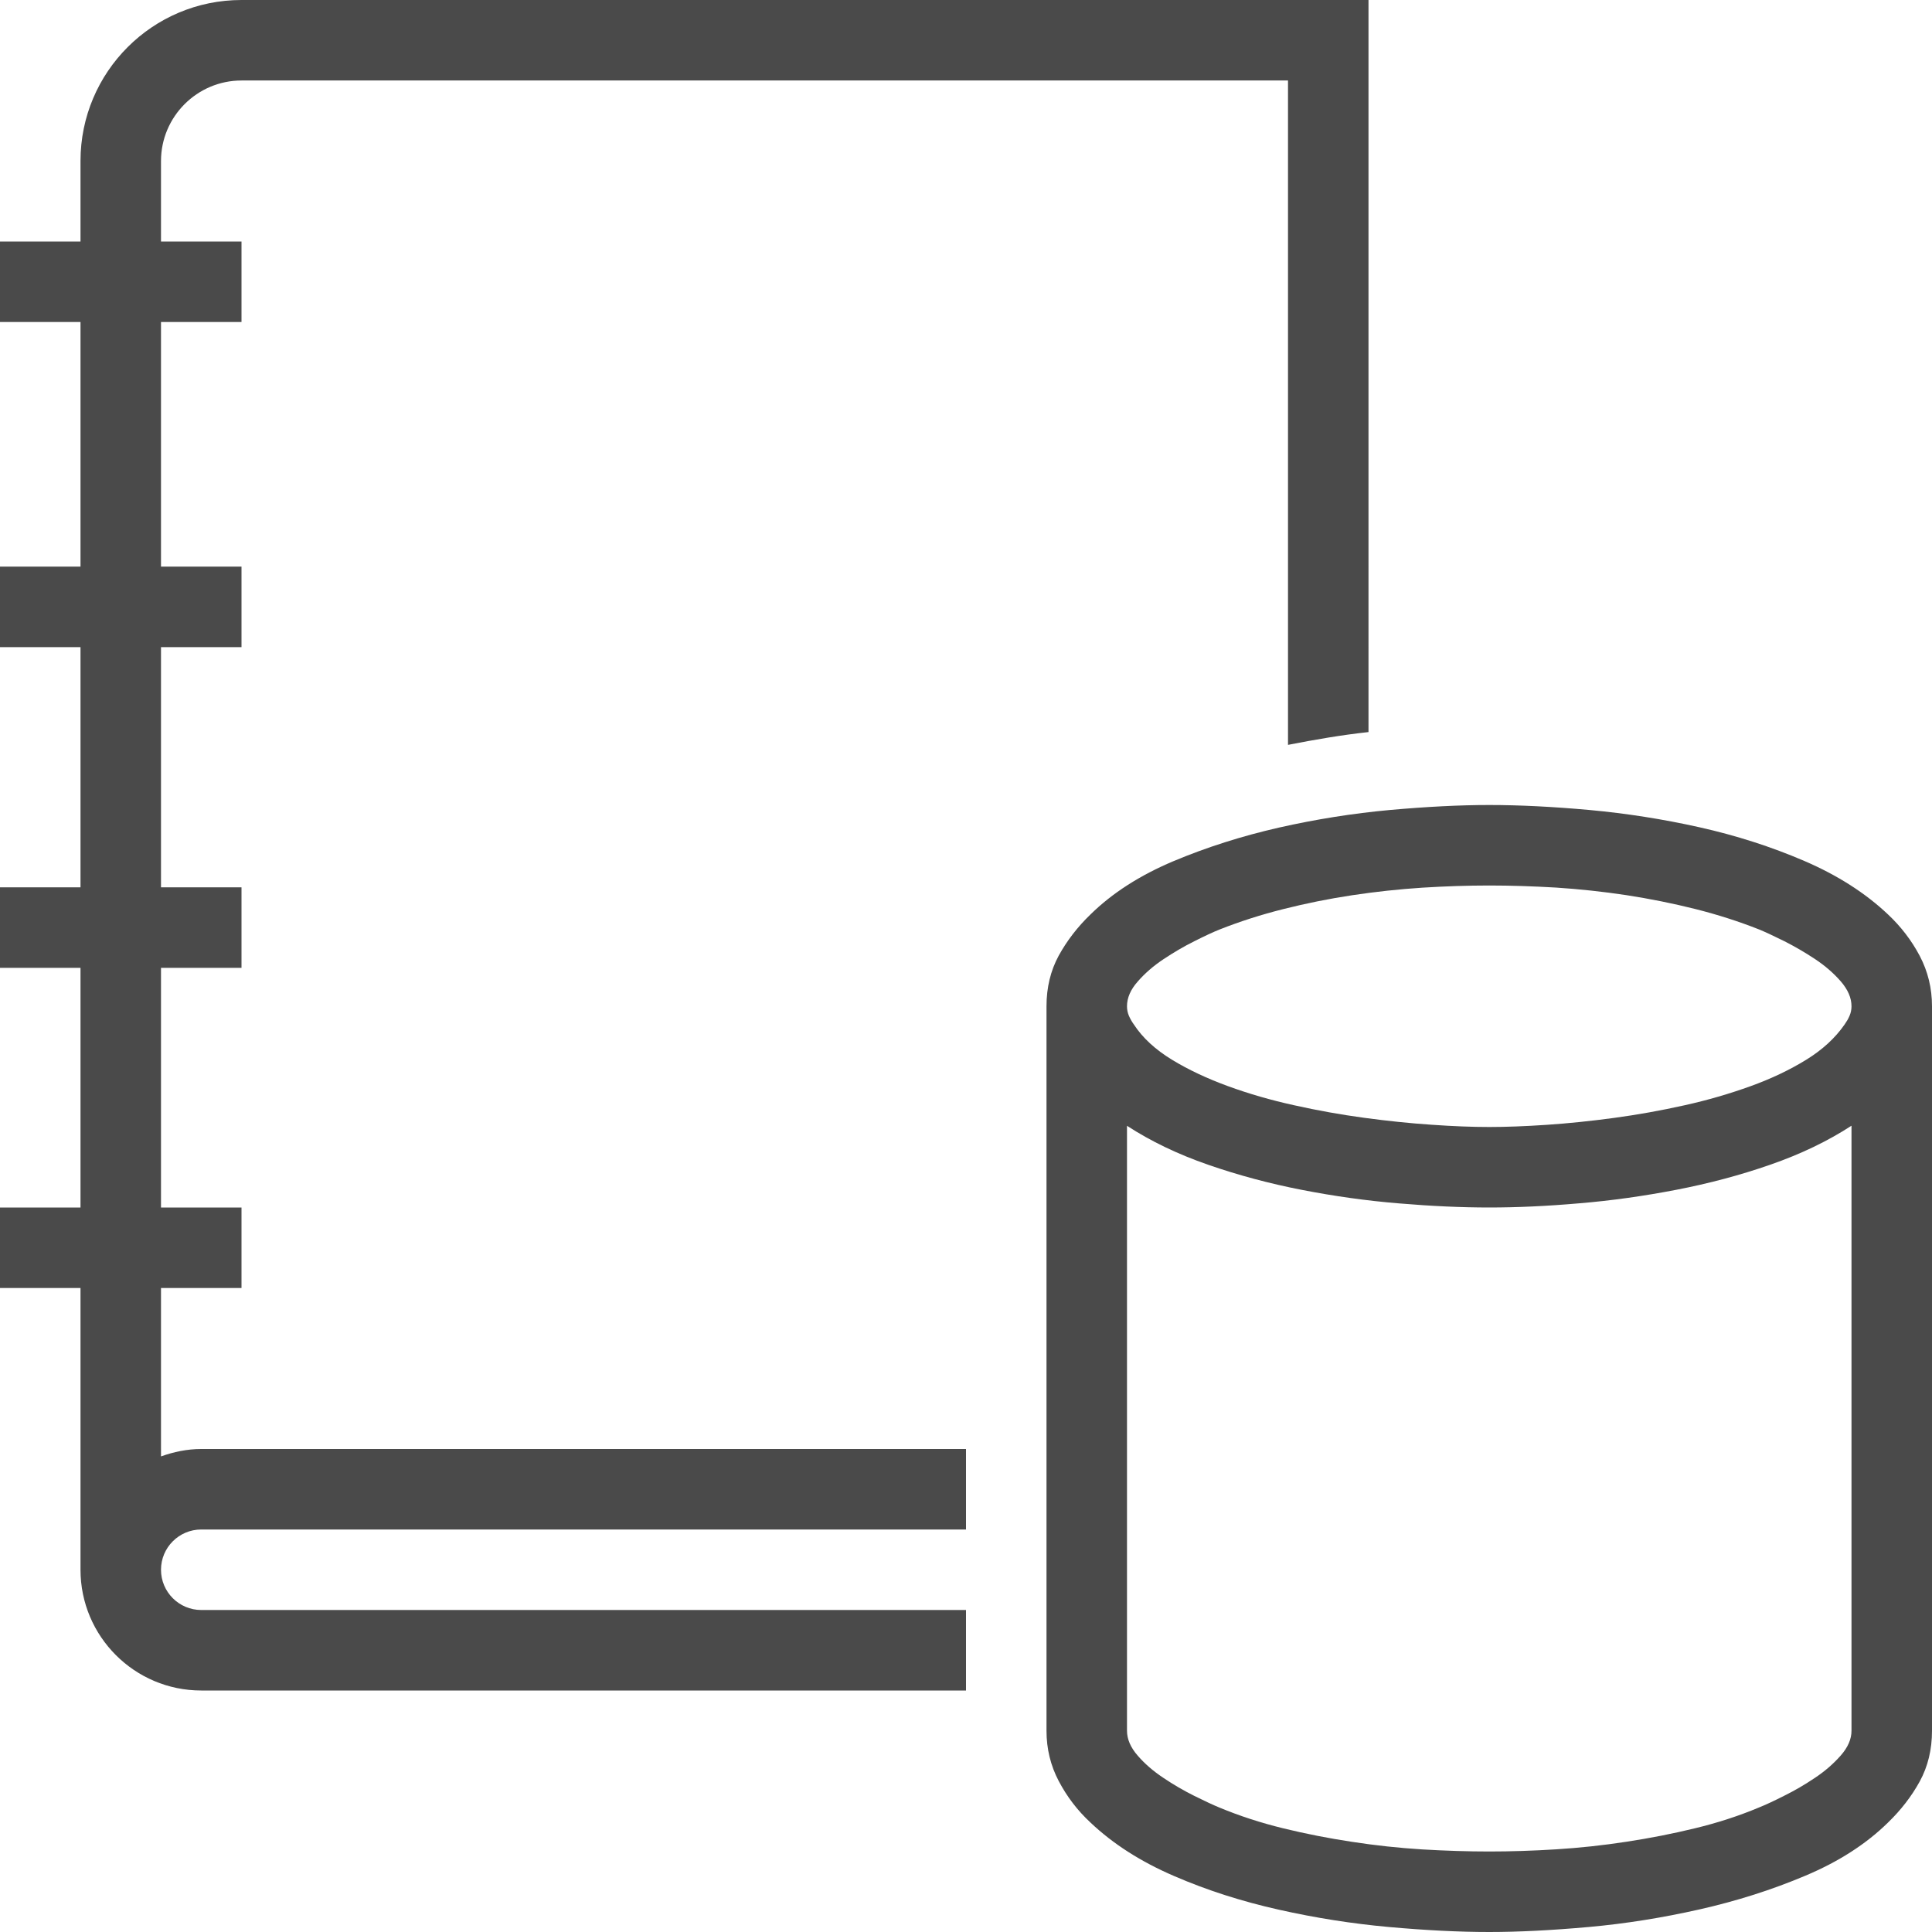 <?xml version="1.0" encoding="utf-8"?>
<!-- Generator: Adobe Illustrator 21.1.0, SVG Export Plug-In . SVG Version: 6.00 Build 0)  -->
<!DOCTYPE svg PUBLIC "-//W3C//DTD SVG 1.1//EN" "http://www.w3.org/Graphics/SVG/1.1/DTD/svg11.dtd">
<svg version="1.1" id="Layer_1" xmlns="http://www.w3.org/2000/svg" xmlns:xlink="http://www.w3.org/1999/xlink" x="0px" y="0px"
	 width="24px" height="24px" viewBox="0 0 24 24" enable-background="new 0 0 24 24" xml:space="preserve">
<path fill="#4A4A4A" d="M18.5,10c0.375,0,0.79,0.021,1.246,0.062c0.455,0.042,0.911,0.113,1.367,0.215
	c0.455,0.102,0.889,0.241,1.301,0.418c0.411,0.177,0.758,0.398,1.039,0.664c0.161,0.151,0.293,0.323,0.395,0.516
	C23.949,12.068,24,12.276,24,12.5v9c0,0.234-0.051,0.444-0.152,0.629c-0.102,0.186-0.233,0.355-0.395,0.512
	c-0.271,0.266-0.613,0.486-1.027,0.66c-0.414,0.175-0.852,0.314-1.312,0.418c-0.461,0.104-0.921,0.178-1.379,0.219
	C19.275,23.979,18.864,24,18.5,24c-0.375,0-0.791-0.021-1.246-0.062c-0.456-0.041-0.912-0.113-1.367-0.215
	c-0.456-0.102-0.89-0.24-1.301-0.418c-0.412-0.177-0.758-0.398-1.039-0.664c-0.162-0.15-0.293-0.322-0.395-0.516
	C13.051,21.933,13,21.725,13,21.5v-9c0-0.234,0.051-0.443,0.152-0.629c0.102-0.185,0.232-0.355,0.395-0.512
	c0.271-0.266,0.613-0.485,1.027-0.66c0.414-0.174,0.852-0.313,1.312-0.418c0.461-0.104,0.92-0.177,1.379-0.219
	C17.724,10.021,18.135,10,18.5,10z M18.5,11c-0.266,0-0.543,0.009-0.832,0.027c-0.289,0.019-0.58,0.05-0.871,0.094
	c-0.292,0.044-0.577,0.102-0.855,0.172c-0.279,0.07-0.543,0.155-0.793,0.254c-0.078,0.031-0.183,0.08-0.312,0.145
	c-0.131,0.065-0.258,0.14-0.383,0.223c-0.125,0.083-0.232,0.176-0.32,0.277C14.044,12.293,14,12.396,14,12.5
	c0,0.042,0.008,0.081,0.023,0.117c0.016,0.037,0.036,0.073,0.062,0.109c0.109,0.167,0.267,0.312,0.473,0.438
	c0.205,0.125,0.438,0.234,0.695,0.328s0.532,0.174,0.824,0.238c0.291,0.065,0.582,0.117,0.871,0.156s0.567,0.068,0.836,0.086
	C18.053,13.991,18.291,14,18.5,14c0.208,0,0.446-0.009,0.715-0.027c0.268-0.018,0.547-0.047,0.836-0.086s0.579-0.091,0.871-0.156
	c0.291-0.064,0.566-0.145,0.824-0.238s0.488-0.203,0.691-0.328s0.361-0.271,0.477-0.438c0.025-0.036,0.047-0.072,0.062-0.109
	C22.992,12.581,23,12.542,23,12.5c0-0.104-0.045-0.207-0.133-0.309c-0.089-0.102-0.195-0.194-0.32-0.277
	c-0.125-0.083-0.253-0.157-0.383-0.223c-0.131-0.065-0.234-0.113-0.312-0.145c-0.25-0.099-0.515-0.184-0.793-0.254
	c-0.279-0.07-0.564-0.127-0.855-0.172c-0.292-0.044-0.582-0.075-0.871-0.094C19.043,11.009,18.766,11,18.5,11z M18.5,23
	c0.266,0,0.543-0.009,0.832-0.027c0.289-0.018,0.579-0.049,0.871-0.094c0.291-0.044,0.576-0.1,0.855-0.168
	c0.278-0.067,0.543-0.153,0.793-0.258c0.078-0.031,0.182-0.079,0.312-0.145c0.13-0.064,0.258-0.139,0.383-0.223
	c0.125-0.083,0.231-0.176,0.32-0.277C22.955,21.707,23,21.604,23,21.5v-7.516c-0.297,0.193-0.633,0.354-1.008,0.484
	c-0.375,0.131-0.765,0.234-1.168,0.312c-0.404,0.078-0.807,0.135-1.207,0.168C19.216,14.983,18.844,15,18.5,15
	s-0.718-0.017-1.121-0.051c-0.404-0.033-0.807-0.09-1.207-0.168c-0.401-0.078-0.789-0.182-1.164-0.312
	c-0.375-0.13-0.711-0.291-1.008-0.484V21.5c0,0.104,0.044,0.207,0.133,0.309c0.088,0.102,0.195,0.194,0.32,0.277
	c0.125,0.084,0.252,0.158,0.383,0.223c0.13,0.065,0.234,0.113,0.312,0.145c0.25,0.104,0.514,0.19,0.793,0.258
	c0.278,0.068,0.563,0.124,0.855,0.168c0.291,0.045,0.582,0.076,0.871,0.094C17.957,22.991,18.234,23,18.5,23z M12,20H2.5
	C2.224,20,2,19.776,2,19.5S2.224,19,2.5,19H12v-1H2.5c-0.176,0-0.343,0.036-0.5,0.092V16h1v-1H2v-2.977h1v-1H2V8.039h1v-1H2V4h1V3H2
	V2c0-0.551,0.449-1,1-1h13v8.253c0.333-0.065,0.667-0.123,1-0.159V0H3C1.895,0,1,0.895,1,2v1H0v1h1v3.039H0v1h1v2.984H0v1h1V15H0v1
	h1v3.5C1,20.328,1.672,21,2.5,21H12V20z"/>
</svg>
